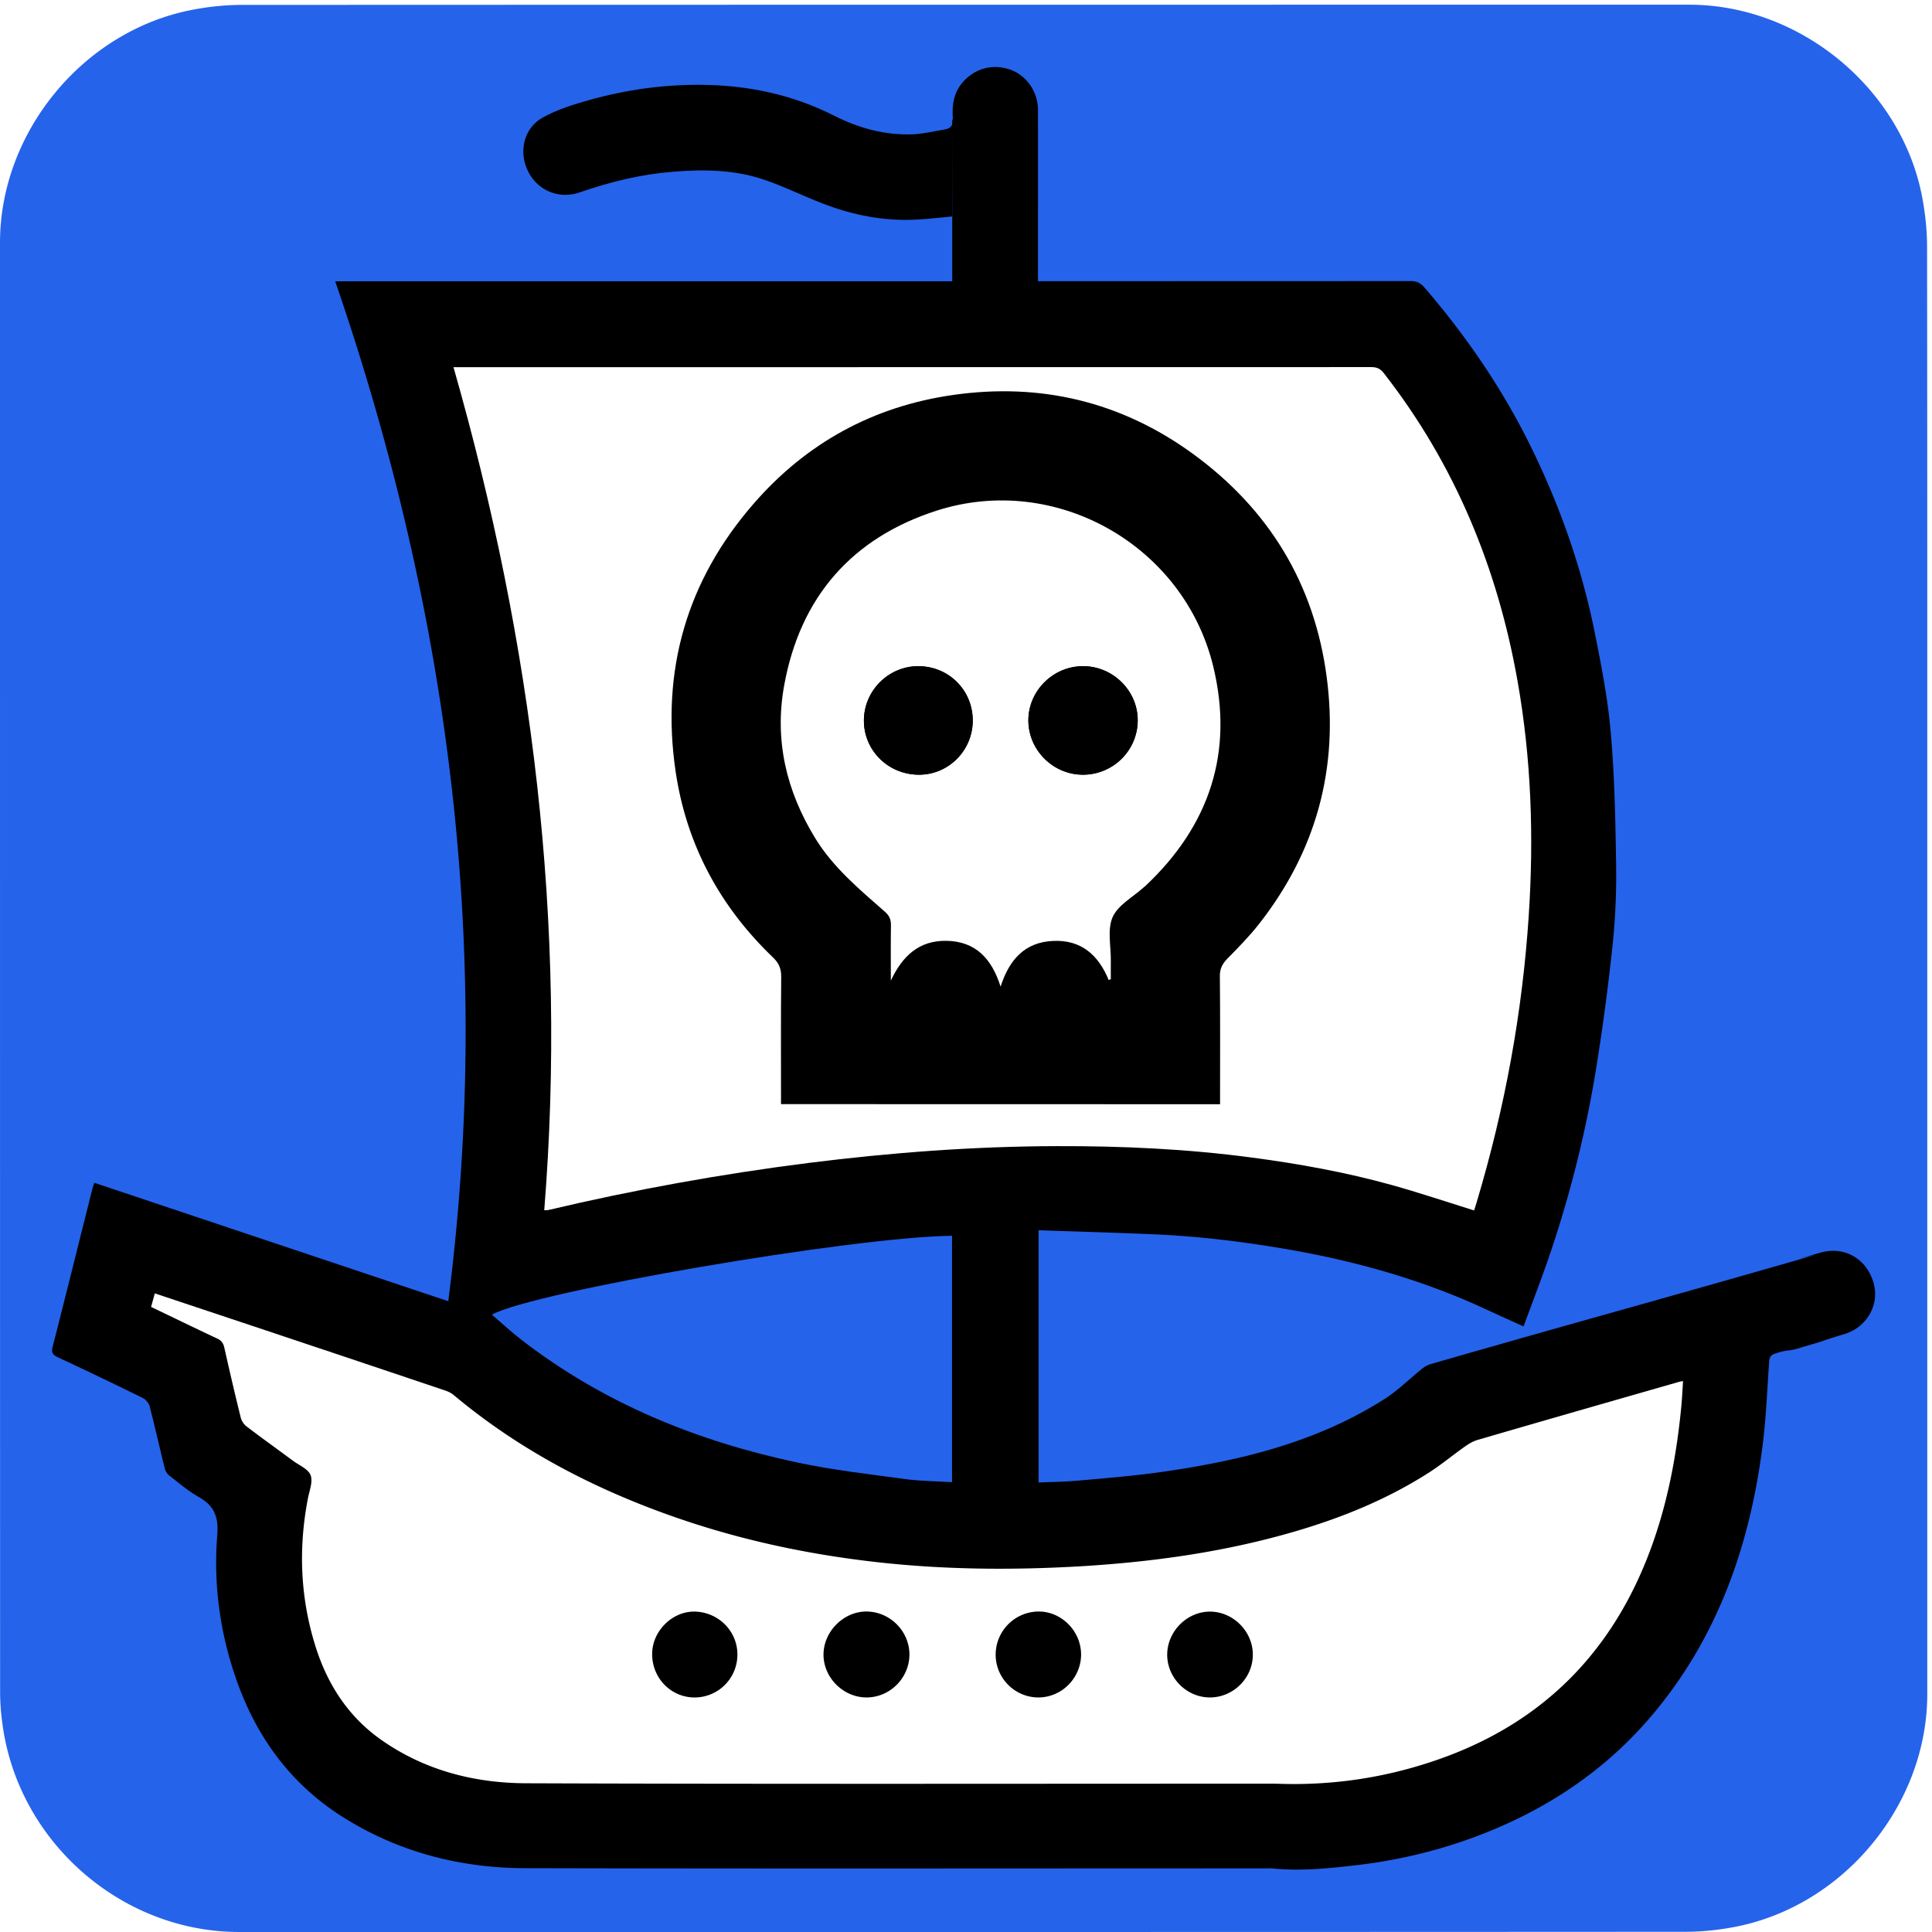 <svg xmlns="http://www.w3.org/2000/svg" id="ship" viewBox="0 0 769 769" width="500" height="500" shape-rendering="geometricPrecision" text-rendering="geometricPrecision" version="1.1">
  <style id="sailing">
    @keyframes ship_animation_movement__to{0%,to{transform:translate(383.555px,385.422px)}30.303%{transform:translate(393.55px,385.42px)}70.707%{transform:translate(373.55px,385.422px)}}@keyframes ship_animation_rocking__tr{0%,50.505%,to{transform:rotate(0deg)}20.202%,80.808%{transform:rotate(-3deg)}}@keyframes flag1_f_o{0%,10.101%,12.121%,14.141%,16.162%,18.182%,2.02%,20.202%,22.222%,24.242%,26.263%,28.283%,30.303%,32.323%,34.343%,36.364%,38.384%,4.04%,40.404%,42.424%,44.444%,46.465%,48.485%,50.505%,52.525%,54.545%,56.566%,58.586%,6.061%,60.606%,62.626%,64.646%,66.667%,68.687%,70.707%,72.727%,74.747%,76.768%,78.788%,8.081%,80.808%,82.828%,84.848%,86.869%,88.889%,90.909%,92.929%,94.949%,96.97%,98.99%{fill-opacity:1}1.01%,11.111%,13.131%,15.152%,17.172%,19.192%,21.212%,23.232%,25.253%,27.273%,29.293%,3.03%,31.313%,33.333%,35.354%,37.374%,39.394%,41.414%,43.434%,45.455%,47.475%,49.495%,5.051%,51.515%,53.535%,55.556%,57.576%,59.596%,61.616%,63.636%,65.657%,67.677%,69.697%,7.071%,71.717%,73.737%,75.758%,77.778%,79.798%,81.818%,83.838%,85.859%,87.879%,89.899%,9.091%,91.919%,93.939%,95.96%,97.98%,to{fill-opacity:0}}@keyframes flag2_f_o{0%,10.101%,12.121%,14.141%,16.162%,18.182%,2.02%,20.202%,22.222%,24.242%,26.263%,28.283%,30.303%,32.323%,34.343%,36.364%,38.384%,4.04%,40.404%,42.424%,44.444%,46.465%,48.485%,50.505%,52.525%,54.545%,56.566%,58.586%,6.061%,60.606%,62.626%,64.646%,66.667%,68.687%,70.707%,72.727%,74.747%,76.768%,78.788%,8.081%,80.808%,82.828%,84.848%,86.869%,88.889%,90.909%,92.929%,94.949%,96.97%,98.99%{fill-opacity:0}1.01%,11.111%,13.131%,15.152%,17.172%,19.192%,21.212%,23.232%,25.253%,27.273%,29.293%,3.03%,31.313%,33.333%,35.354%,37.374%,39.394%,41.414%,43.434%,45.455%,47.475%,49.495%,5.051%,51.515%,53.535%,55.556%,57.576%,59.596%,61.616%,63.636%,65.657%,67.677%,69.697%,7.071%,71.717%,73.737%,75.758%,77.778%,79.798%,81.818%,83.838%,85.859%,87.879%,89.899%,9.091%,91.919%,93.939%,95.96%,97.98%,to{fill-opacity:1}}#ship{pointer-events:all}#ship *{animation-play-state:paused!important}#ship:hover *{animation-play-state:running!important}#ship_animation_movement{animation:ship_animation_movement__to 9900ms linear infinite normal forwards}#ship_animation_rocking{animation:ship_animation_rocking__tr 9900ms linear infinite normal forwards}#flag1{animation:flag1_f_o 9900ms linear infinite normal forwards}#flag2{animation:flag2_f_o 9900ms linear infinite normal forwards}
  </style>
  <g id="background" transform="matrix(4 0 0 4 -887.96 -2344.006)">
    <path id="square" d="M413.77 682.38v72.19c0 11.03-8.32 21.11-19.18 23.18-1.61.31-3.27.48-4.9.48-47.97.03-95.93.02-143.9.02-11.76 0-22.02-9.02-23.56-20.72a23.27 23.27 0 01-.23-3.12c-.01-48.09-.01-96.18-.01-144.26 0-11.03 8.32-21.12 19.18-23.18 1.61-.31 3.27-.48 4.9-.48 48.01-.02 96.02-.02 144.02-.02 11.03 0 21.13 8.33 23.18 19.18.3 1.61.48 3.27.48 4.9.03 23.94.02 47.89.02 71.83z" fill="#2563EB" stroke="none" stroke-width="1"/>
  </g>
  <g id="ship_animation_movement" transform="translate(383.555 385.422)">
    <g id="ship_animation_rocking">
      <g id="ship_top" transform="matrix(4 0 0 4 -1271.489 -2729.383)">
        <g id="ship_group" stroke="none" stroke-width="1">
          <path id="ship_outline" d="M316.8 597.79c-.08-1.24.04-2.44.87-3.48 1.19-1.46 2.98-2.01 4.78-1.41 1.65.55 2.82 2.2 2.82 4.03.01 5.37 0 10.74 0 16.11v.93h.99c12.02 0 24.04 0 36.06-.01.6 0 .99.16 1.4.63 4.16 4.83 7.73 10.04 10.55 15.76 2.91 5.9 5.09 12.07 6.39 18.52.67 3.33 1.32 6.68 1.61 10.06.38 4.34.46 8.71.53 13.06.04 2.68-.07 5.37-.35 8.03a225.8 225.8 0 01-1.61 12.12 114.26 114.26 0 01-4.51 18.3c-.84 2.51-1.8 4.97-2.74 7.54-1.28-.58-2.48-1.12-3.67-1.67-6.33-2.95-12.98-4.82-19.85-6.01-4.42-.76-8.86-1.3-13.34-1.49-3.78-.16-7.56-.27-11.4-.4v25.1c1.39-.06 2.76-.07 4.12-.2 2.76-.25 5.54-.47 8.28-.87 7.79-1.12 15.36-2.97 22.09-7.28 1.3-.83 2.4-1.95 3.61-2.92.26-.21.56-.41.88-.5 15.22-4.38 20.97-5.9 36.19-10.27 5.56-1.6-2.91.72 2.67-.84 2.38-.66 4.55.63 5.24 2.99.63 2.16-.62 4.43-2.89 5.12-3.29 1-.93.36-4.23 1.31-1.33.46-1.35.18-2.62.62-.49.14-.61.38-.64.83-.2 2.75-.3 5.51-.64 8.23-1.23 9.75-4.31 18.79-10.64 26.49-3.74 4.56-8.32 8.09-13.62 10.68-5.17 2.52-10.63 4.06-16.34 4.71-2.69.31-5.38.58-8.1.31-.27-.03-.55-.01-.83-.01-24.54 0-49.08.04-73.63-.02-6.52-.02-12.69-1.63-18.24-5.16-5.13-3.27-8.52-7.95-10.51-13.67-1.61-4.62-2.26-9.41-1.88-14.26.15-1.87-.28-2.97-1.86-3.86-1.04-.59-1.96-1.39-2.91-2.12-.21-.16-.38-.45-.45-.7-.51-2.06-.97-4.13-1.5-6.18-.08-.32-.39-.69-.69-.84-2.8-1.38-5.62-2.73-8.45-4.05-.53-.25-.66-.47-.51-1.07 1.34-5.24 2.64-10.5 3.96-15.74.04-.17.11-.33.19-.55 11.74 3.93 23.4 7.83 35.21 11.78 4.47-34.78.11-68.48-11.25-101.49h61.4v-15.99l.06-.2z" fill="#000"/>
          <path id="deck_holes" d="M237.01 716.03c2.23 1.07 4.39 2.12 6.56 3.14.44.2.63.47.73.93.52 2.32 1.06 4.64 1.63 6.94.08.33.32.69.59.89 1.51 1.15 3.06 2.26 4.6 3.4.62.46 1.53.83 1.76 1.44.25.65-.12 1.55-.27 2.34-.97 5.04-.75 10.03.83 14.92 1.22 3.75 3.32 6.91 6.6 9.17 4.29 2.97 9.18 4.21 14.28 4.23 24.66.09 49.33.04 73.99.04.3 0 .6 0 .9.01 5.26.18 10.4-.57 15.39-2.25 10.17-3.41 17.25-10.09 21.23-20.07 1.93-4.83 2.92-9.88 3.43-15.03.09-.88.13-1.77.19-2.72-.24.05-.36.07-.47.1-6.66 1.91-13.33 3.82-19.98 5.76-.44.13-.86.38-1.24.65-1.19.84-2.31 1.77-3.53 2.56-4.62 2.97-9.68 4.91-14.95 6.33-6.48 1.75-13.1 2.63-19.79 3.03-6.9.4-13.78.34-20.65-.46-6.54-.76-12.94-2.12-19.17-4.25-8.22-2.81-15.85-6.73-22.55-12.34-.26-.22-.59-.36-.92-.47-6.38-2.15-12.77-4.29-19.16-6.42-3.2-1.07-6.4-2.13-9.65-3.22-.13.45-.24.85-.38 1.35z" fill="#000"/>
          <path id="inner_chunk" d="M316.72 733.48v-24.52c-9.83.1-41.7 5.56-45.79 7.85.99.85 1.94 1.73 2.96 2.52 8.17 6.31 17.49 10.09 27.51 12.21 3.51.74 7.09 1.15 10.66 1.63 1.52.21 3.07.21 4.66.31z" fill="#2563EB"/>
          <path id="sail" d="M368.67 706.44c-2.82-.88-5.5-1.78-8.23-2.54-4.54-1.26-9.18-2.1-13.86-2.72-6.45-.86-12.94-1.16-19.44-1.14-8.26.02-16.49.64-24.68 1.67-8.71 1.1-17.33 2.66-25.88 4.68-.11.03-.24.02-.44.03 2.29-28.52-1.17-56.39-9.03-83.89h.85c30.16 0 60.32 0 90.49-.01.56 0 .9.17 1.24.61 7.08 9.08 11.32 19.39 13.31 30.67 1.36 7.7 1.62 15.45 1.11 23.24-.63 9.7-2.38 19.19-5.16 28.5-.08.3-.19.6-.28.9zm-64.75-18.03h34.18v-.87c0-3.03.01-6.07-.02-9.1-.01-.58.2-.97.59-1.37.84-.86 1.69-1.72 2.43-2.66 4.46-5.67 6.23-12.13 5.29-19.25-.96-7.25-4.5-13.06-10.41-17.36-5.59-4.07-11.89-5.57-18.72-4.58-6.2.89-11.4 3.75-15.5 8.47-5.2 5.99-7.21 12.98-6.06 20.82.84 5.7 3.44 10.54 7.6 14.51.46.44.62.89.62 1.51-.03 3.01-.01 6.02-.01 9.03.01.26.01.53.01.85z" fill="#FFF"/>
          <path id="skull_outline" d="M299.7 695.86v-1.1c0-3.85-.02-7.7.02-11.54.01-.79-.2-1.36-.79-1.93-5.32-5.09-8.65-11.27-9.72-18.55-1.47-10.02 1.1-18.96 7.75-26.61 5.24-6.04 11.89-9.69 19.81-10.83 8.73-1.26 16.78.65 23.93 5.86 7.55 5.5 12.08 12.93 13.3 22.2 1.21 9.11-1.06 17.36-6.76 24.61-.95 1.2-2.03 2.31-3.11 3.4-.5.51-.77 1.01-.76 1.75.04 3.88.02 7.76.02 11.64v1.11c-14.58-.01-29.09-.01-43.69-.01zm32.61-12.34c.08-.03.15-.07.23-.1 0-.6-.01-1.2 0-1.79.02-1.47-.37-3.13.18-4.37.53-1.21 2.02-1.99 3.09-2.96l.15-.12c6.4-6.01 8.84-13.33 6.77-21.87-2.92-12.07-15.69-19.29-27.51-15.5-8.46 2.71-13.61 8.62-15.19 17.42-.98 5.44.22 10.48 3.09 15.17 1.79 2.92 4.38 5.08 6.91 7.3.46.4.64.79.63 1.38-.04 1.83-.01 3.67-.01 5.5 1.13-2.42 2.77-4.01 5.54-3.96 2.88.05 4.5 1.76 5.38 4.56.87-2.7 2.42-4.42 5.22-4.55 2.78-.14 4.5 1.39 5.52 3.89z" fill="#000"/>
          <path id="deck" d="M388.98 723.52c-6.66 1.91-13.33 3.82-19.98 5.76-.44.13-.86.38-1.24.65-1.19.84-2.31 1.77-3.53 2.56-4.62 2.97-9.68 4.91-14.95 6.33-6.48 1.75-13.1 2.63-19.79 3.03-6.9.4-13.78.34-20.65-.46-6.54-.76-12.94-2.12-19.17-4.25-8.22-2.81-15.85-6.73-22.55-12.34-.26-.22-.59-.36-.92-.47-6.38-2.15-12.77-4.29-19.16-6.42-3.2-1.07-6.4-2.13-9.65-3.22-.12.45-.24.85-.37 1.35 2.23 1.07 4.39 2.12 6.56 3.14.44.2.63.47.73.93.52 2.32 1.06 4.64 1.63 6.94.08.33.32.69.59.89 1.51 1.15 3.06 2.26 4.6 3.4.62.46 1.53.83 1.76 1.44.25.65-.12 1.55-.27 2.34-.97 5.04-.75 10.03.83 14.92 1.22 3.75 3.32 6.91 6.6 9.17 4.29 2.97 9.18 4.21 14.28 4.23 24.66.09 49.33.04 73.99.04.3 0 .6 0 .9.01 5.26.18 10.4-.57 15.39-2.25 10.17-3.41 17.25-10.09 21.23-20.07 1.93-4.83 2.92-9.88 3.43-15.03.09-.88.13-1.77.19-2.72-.25.04-.37.06-.48.1zm-98.01 31.38c-2.32-.07-4.15-2.03-4.09-4.41.05-2.27 2.08-4.22 4.31-4.13 2.37.09 4.22 2.03 4.17 4.35a4.258 4.258 0 01-4.39 4.19zm17.22 0c-2.31-.01-4.28-1.99-4.26-4.29.02-2.3 2.03-4.29 4.31-4.26 2.33.03 4.25 1.98 4.24 4.3-.02 2.34-1.96 4.26-4.29 4.25zm17.14 0c-2.34.01-4.26-1.9-4.27-4.24a4.298 4.298 0 014.22-4.31c2.29-.04 4.26 1.91 4.28 4.25.01 2.35-1.91 4.29-4.23 4.3zm17.05 0c-2.32 0-4.26-1.95-4.25-4.27.01-2.31 1.98-4.28 4.27-4.27 2.3.01 4.26 1.98 4.25 4.29 0 2.32-1.94 4.25-4.27 4.25z" fill="#FFF"/>
          <path id="skull_main" d="M332.31 683.52c-1.02-2.5-2.74-4.03-5.54-3.9-2.8.13-4.35 1.84-5.22 4.55-.88-2.8-2.5-4.51-5.38-4.56-2.77-.05-4.41 1.55-5.54 3.96 0-1.83-.02-3.67.01-5.5.01-.6-.17-.98-.63-1.38-2.53-2.22-5.12-4.38-6.91-7.3-2.87-4.69-4.07-9.73-3.09-15.17 1.59-8.81 6.74-14.71 15.19-17.42 11.82-3.79 24.58 3.43 27.51 15.5 2.07 8.54-.37 15.86-6.77 21.87l-.15.12c-1.07.97-2.56 1.76-3.09 2.96-.55 1.24-.16 2.89-.18 4.37-.01.6 0 1.2 0 1.79-.06.04-.13.07-.21.11zm-13.53-25.88c-.03-3.02-2.43-5.38-5.46-5.36-2.97.02-5.41 2.5-5.37 5.49.04 2.98 2.5 5.34 5.54 5.31 2.94-.03 5.31-2.46 5.29-5.44zm10.94 5.44c3.01.01 5.45-2.39 5.47-5.38.02-2.96-2.45-5.42-5.44-5.42s-5.46 2.47-5.44 5.43c.02 2.94 2.47 5.36 5.41 5.37z" fill="#FFF"/>
          <g id="skull_eyes" fill="#000">
            <path id="skull_eye1" d="M318.78 657.64c.03 2.97-2.35 5.41-5.29 5.44-3.04.03-5.5-2.33-5.54-5.31-.04-2.99 2.39-5.47 5.37-5.49 3.03-.01 5.43 2.34 5.46 5.36z"/>
            <path id="skull_eye2" d="M329.72 663.08c-2.94-.01-5.38-2.44-5.4-5.37-.02-2.96 2.45-5.43 5.44-5.43s5.46 2.46 5.44 5.42c-.03 2.99-2.47 5.39-5.48 5.38z"/>
          </g>
          <path id="flag1" d="M316.74 607.53c-1.2.11-2.37.25-3.53.31-3.25.18-6.37-.44-9.39-1.61-1.98-.76-3.89-1.72-5.89-2.39-2.91-.97-5.94-1.01-8.99-.76-3.18.26-6.25 1-9.26 2.05-2.05.72-4.18-.16-5.14-2.07-.98-1.94-.45-4.33 1.46-5.38 1.42-.78 3.02-1.29 4.6-1.73 3.6-1.01 7.29-1.54 11.04-1.52 4.66.02 9.12.94 13.32 3.06 2.49 1.26 5.13 1.99 7.94 1.86 1.04-.05 2.07-.31 3.1-.48.61-.1.85-.43.81-1.09l-.07 9.75z" fill="#000"/>
          <path id="flag2" d="M316.74 597.13c-1.2-.11-2.37-.25-3.53-.31-3.25-.18-6.37.44-9.39 1.61-1.98.76-3.89 1.72-5.89 2.39-2.91.97-5.94 1.01-8.99.76-3.18-.26-6.25-1-9.26-2.05-2.05-.72-4.18.16-5.14 2.07-.98 1.94-.45 4.33 1.46 5.38 1.42.78 3.02 1.29 4.6 1.73 3.6 1.01 7.29 1.54 11.04 1.52 4.66-.02 9.12-.94 13.32-3.06 2.49-1.26 5.13-1.99 7.94-1.86 1.04.05 2.07.31 3.1.48.61.1.85.43.81 1.09l-.07-9.75z" fill="#000" fill-opacity="0"/>
        </g>
      </g>
    </g>
  </g>
</svg>
